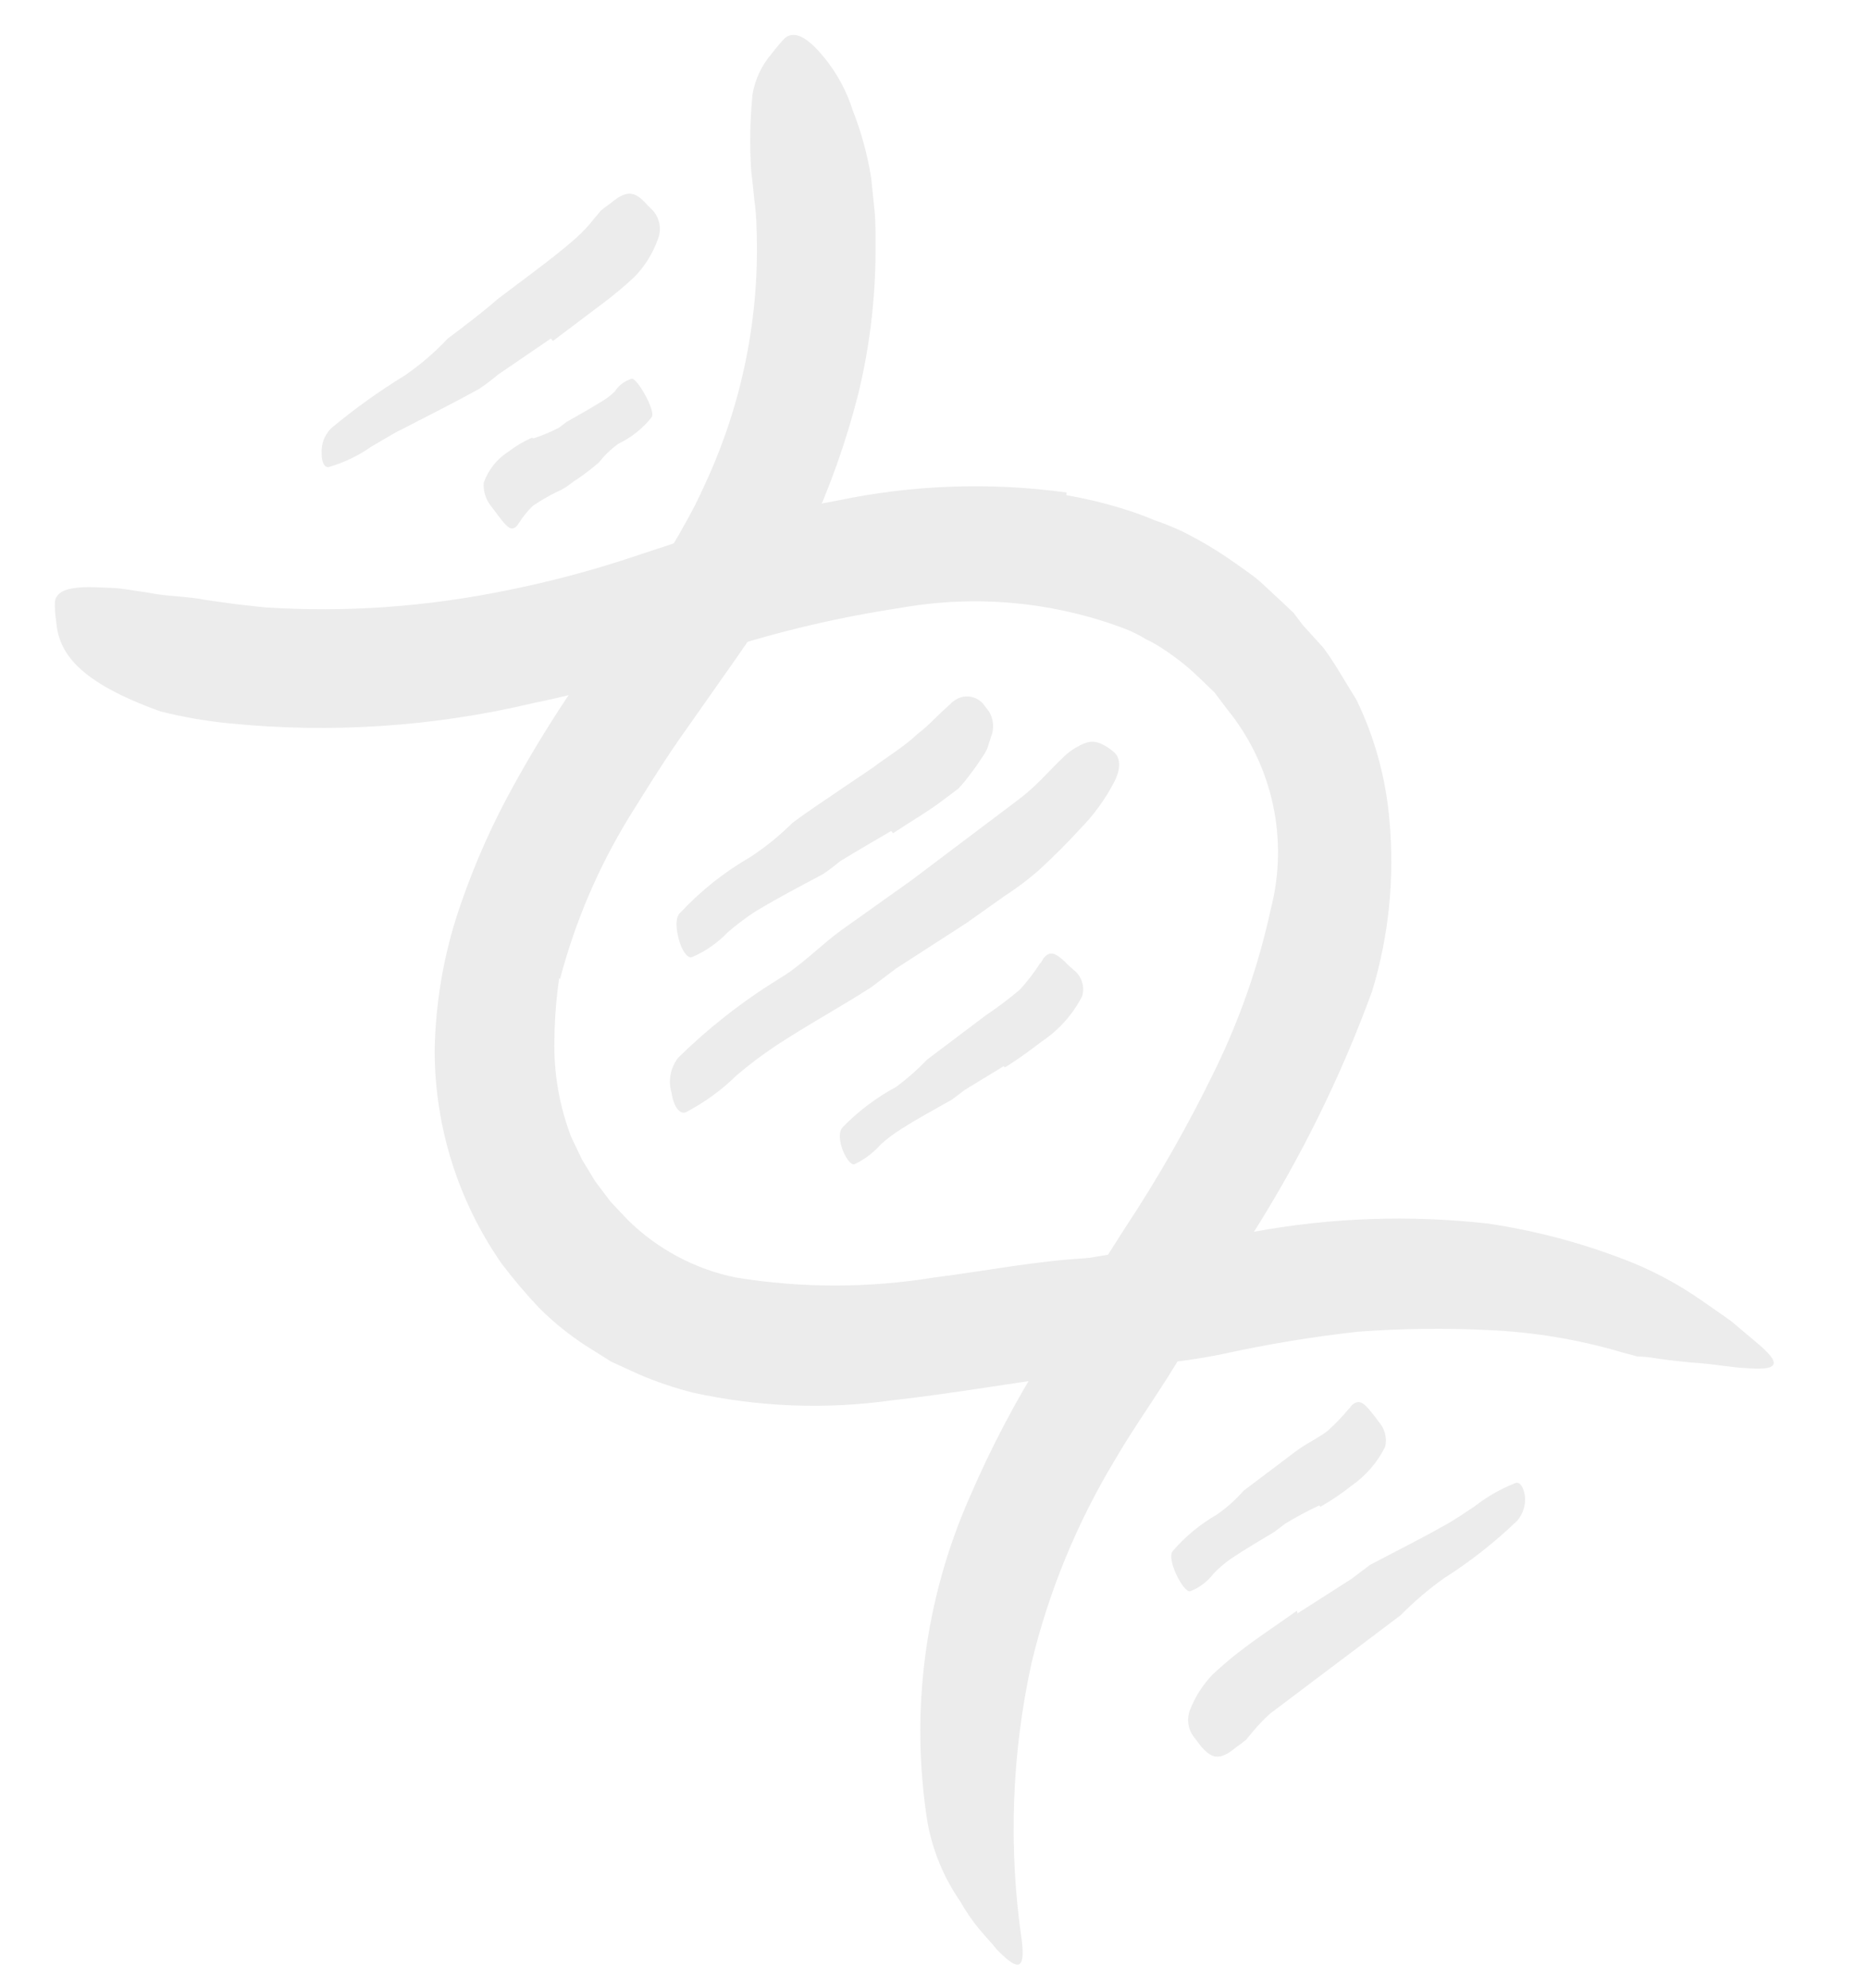<svg width="78" height="83" viewBox="0 0 78 83" fill="none" xmlns="http://www.w3.org/2000/svg">
<g opacity="0.1">
<path d="M26.389 54.044C25.66 53.563 24.991 52.998 24.395 52.36C23.798 51.757 23.27 51.09 22.819 50.372C21.898 48.944 21.273 47.346 20.982 45.672C20.922 45.06 20.81 44.453 20.781 43.852C20.751 43.251 20.759 42.65 20.805 42.051C21.017 40 21.526 37.991 22.317 36.087C22.717 35.139 23.069 34.216 23.565 33.307L24.212 31.962L24.935 30.66C25.367 29.888 25.787 29.115 26.241 28.372C26.695 27.628 27.11 26.848 27.569 26.112C28.165 25.172 28.745 24.212 29.359 23.281C29.989 22.353 30.73 21.503 31.563 20.751C32.048 20.241 32.102 20.401 31.988 21.033C31.924 21.348 31.866 21.804 31.782 22.358C31.728 22.634 31.654 22.906 31.56 23.171L31.41 23.608C31.328 23.736 31.264 23.873 31.176 24.007C28.852 27.8 26.738 31.718 24.843 35.743C23.752 38.151 23.175 40.76 23.15 43.403C23.116 44.793 23.356 46.176 23.855 47.474L24.302 48.407L24.849 49.31L25.492 50.163L26.211 50.925C27.449 52.147 29.016 52.983 30.721 53.331C33.462 53.779 36.258 53.779 39 53.332C41.18 53.06 43.32 52.617 45.603 52.513C46.107 52.501 46.601 52.462 47.119 52.484C49.021 52.745 49.602 53.176 49.778 53.824C49.832 53.953 49.88 54.084 49.919 54.218C49.982 54.539 49.127 54.882 47.95 54.844C44.359 54.854 40.444 55.721 36.142 55.942C34.524 56.088 32.894 56.057 31.282 55.85C29.544 55.599 27.876 54.999 26.376 54.087L26.389 54.044Z" fill="#3C3C3C"/>
<path d="M23.297 40.819C22.725 42.954 22.777 45.208 23.446 47.314C23.689 47.8 23.857 48.319 24.132 48.803L24.572 49.519L24.788 49.88L25.029 50.199C25.334 50.624 25.687 51.012 26.08 51.357C26.285 51.526 26.469 51.711 26.674 51.879L27.333 52.296C28.775 53.065 30.363 53.52 31.994 53.631C35.29 53.898 38.607 53.726 41.858 53.117L47.083 52.244L49.679 51.859L52.319 51.429C55.562 50.829 58.876 50.712 62.153 51.083C64.252 51.396 66.306 51.958 68.272 52.757C69.243 53.165 70.168 53.675 71.032 54.276C71.46 54.577 71.89 54.866 72.311 55.173L73.504 56.18C74.477 57.028 74.109 57.205 72.927 57.115C72.32 57.093 71.555 56.935 70.609 56.879C70.139 56.831 69.645 56.781 69.141 56.704C68.882 56.659 68.62 56.633 68.358 56.626C68.114 56.553 67.848 56.497 67.599 56.417C65.831 55.907 64.009 55.608 62.17 55.527C60.352 55.438 58.531 55.46 56.716 55.593C54.807 55.804 52.912 56.117 51.037 56.53C50.585 56.625 49.843 56.749 49.416 56.804L47.941 56.99L44.898 57.389C42.434 57.697 39.91 58.162 37.237 58.46C34.474 58.846 31.664 58.738 28.939 58.139C28.155 57.941 27.389 57.681 26.647 57.359L25.525 56.846L24.468 56.182C23.773 55.731 23.127 55.21 22.538 54.628C21.978 54.036 21.45 53.415 20.957 52.766C19.131 50.152 18.151 47.04 18.15 43.85C18.183 41.972 18.486 40.108 19.049 38.315C19.604 36.596 20.308 34.928 21.154 33.331C22.411 30.985 23.849 28.739 25.453 26.615C25.845 26.085 26.224 25.554 26.574 25.057C26.923 24.559 27.294 24.046 27.631 23.502C27.968 22.959 28.287 22.451 28.579 21.907C28.886 21.375 29.164 20.826 29.414 20.265C30.99 16.898 31.736 13.203 31.589 9.489C31.581 9.095 31.549 8.702 31.494 8.312C31.454 7.919 31.419 7.533 31.367 7.138C31.3 6.077 31.317 5.013 31.42 3.956C31.524 3.315 31.807 2.716 32.235 2.227C32.404 2 32.587 1.784 32.783 1.58C33.11 1.334 33.506 1.459 34.014 1.956C34.737 2.691 35.277 3.586 35.592 4.567C35.957 5.49 36.221 6.449 36.377 7.429L36.53 8.918C36.562 9.419 36.561 9.92 36.559 10.435C36.558 12.471 36.313 14.499 35.83 16.477C34.824 20.423 33.1 24.151 30.746 27.473L28.363 30.862C27.614 31.939 26.93 33.056 26.258 34.131C24.979 36.223 24.011 38.491 23.387 40.863L23.297 40.819Z" fill="#3C3C3C"/>
<path d="M44.531 20.674C45.367 20.818 46.192 21.018 47 21.275C47.408 21.401 47.81 21.549 48.203 21.717C48.601 21.85 48.99 22.007 49.37 22.186C50.142 22.57 50.882 23.014 51.585 23.514C51.931 23.766 52.298 24.002 52.62 24.282L53.553 25.15L54.019 25.591C54.147 25.761 54.27 25.925 54.399 26.095L55.247 27.028C55.755 27.703 56.184 28.494 56.642 29.219C57.407 30.798 57.873 32.505 58.018 34.254C58.238 36.651 57.994 39.068 57.297 41.371C55.987 44.956 54.292 48.389 52.243 51.609C51.291 53.185 50.387 54.691 49.504 56.27C48.488 58.027 47.466 59.377 46.569 60.922C44.977 63.553 43.799 66.413 43.077 69.403C42.238 73.222 42.099 77.162 42.669 81.031C42.81 82.284 42.494 82.277 41.616 81.379C41.434 81.137 41.166 80.871 40.895 80.54C40.592 80.174 40.322 79.78 40.088 79.366C39.408 78.381 38.946 77.264 38.731 76.087C37.997 71.486 38.607 66.77 40.487 62.507C41.37 60.455 42.411 58.474 43.601 56.584L44.451 55.242L44.869 54.614L45.233 54.062L46.075 52.681L46.947 51.31C48.352 49.188 49.614 46.975 50.725 44.686C51.774 42.541 52.56 40.277 53.065 37.943C53.815 35.037 53.141 31.947 51.248 29.617L50.712 28.907L50.063 28.282C49.621 27.856 49.142 27.472 48.63 27.134C48.38 26.962 48.116 26.81 47.842 26.68C47.579 26.519 47.303 26.38 47.017 26.265C44.014 25.12 40.755 24.814 37.591 25.379C35.048 25.762 32.541 26.351 30.093 27.14C28.882 27.529 27.573 27.98 26.263 28.355C24.952 28.73 23.627 29.072 22.285 29.347C18.119 30.339 13.815 30.625 9.553 30.195C8.589 30.1 7.633 29.934 6.694 29.697C3.192 28.436 2.456 27.208 2.346 25.954C2.303 25.676 2.285 25.395 2.293 25.114C2.356 24.71 2.772 24.552 3.438 24.518C3.777 24.496 4.167 24.526 4.635 24.541C5.103 24.556 5.584 24.661 6.152 24.735C6.961 24.906 7.815 24.886 8.618 25.05L9.864 25.225L11.078 25.357C12.748 25.463 14.424 25.459 16.093 25.344C17.816 25.221 19.528 24.984 21.219 24.635C22.948 24.287 24.654 23.835 26.328 23.281L28.353 22.613C29.059 22.382 29.776 22.165 30.498 21.955C31.946 21.555 33.417 21.17 34.942 20.902C38.096 20.237 41.34 20.122 44.534 20.56L44.531 20.674Z" fill="#3C3C3C"/>
<path d="M23 14.133L20.793 15.641C20.539 15.855 20.273 16.055 19.997 16.241C18.957 16.812 17.891 17.349 16.856 17.883C16.387 18.103 15.958 18.392 15.511 18.641C14.973 19.02 14.377 19.308 13.745 19.492C13.541 19.546 13.426 19.276 13.431 18.927C13.408 18.541 13.548 18.165 13.818 17.888C14.794 17.073 15.828 16.331 16.913 15.667C17.561 15.221 18.16 14.706 18.698 14.133C19.409 13.597 20.12 13.062 20.793 12.476L22.115 11.48C22.79 10.971 23.465 10.463 24.09 9.902C24.334 9.682 24.559 9.441 24.763 9.184L25.085 8.797C25.209 8.692 25.34 8.593 25.475 8.502C25.584 8.409 25.698 8.324 25.817 8.245C26.28 7.973 26.544 8.042 26.97 8.49C27.056 8.604 27.177 8.69 27.276 8.806C27.567 9.146 27.636 9.623 27.453 10.032C27.245 10.599 26.921 11.116 26.502 11.55C26.088 11.939 25.653 12.304 25.198 12.644L23.088 14.235L23 14.133Z" fill="#3C3C3C"/>
<path d="M22.275 18.302C22.642 18.182 22.999 18.032 23.341 17.854C23.448 17.774 23.555 17.694 23.668 17.608C24.123 17.354 24.621 17.068 25.094 16.779C25.304 16.66 25.497 16.514 25.669 16.345C25.836 16.088 26.088 15.899 26.38 15.81C26.601 15.777 27.382 17.139 27.217 17.408C26.845 17.881 26.37 18.262 25.828 18.521C25.519 18.74 25.244 19.004 25.012 19.303C24.679 19.593 24.325 19.86 23.953 20.101C23.74 20.261 23.52 20.427 23.271 20.526C22.915 20.698 22.573 20.896 22.247 21.119C22.027 21.333 21.833 21.572 21.67 21.832C21.632 21.888 21.591 21.942 21.546 21.993C21.347 22.143 21.206 22.059 20.826 21.555L20.532 21.164C20.294 20.884 20.174 20.523 20.197 20.157C20.386 19.619 20.75 19.16 21.231 18.854C21.533 18.622 21.861 18.427 22.209 18.273L22.275 18.302Z" fill="#3C3C3C"/>
<path d="M54.179 67.354L56.435 65.911C56.691 65.718 56.946 65.525 57.209 65.327C58.246 64.78 59.291 64.26 60.299 63.69C60.752 63.449 61.163 63.15 61.589 62.874C62.104 62.473 62.674 62.149 63.281 61.91C63.48 61.849 63.616 62.104 63.672 62.429C63.719 62.81 63.603 63.193 63.352 63.484C62.42 64.381 61.401 65.183 60.309 65.877C59.658 66.339 59.05 66.857 58.49 67.426C57.779 67.962 57.069 68.497 56.358 69.033L55.043 70.023C54.375 70.527 53.707 71.03 53.039 71.534C52.796 71.753 52.568 71.988 52.356 72.238L52.034 72.625C51.91 72.731 51.779 72.829 51.644 72.92C51.535 73.012 51.421 73.098 51.302 73.177C50.826 73.447 50.57 73.372 50.163 72.921C50.072 72.8 49.986 72.687 49.9 72.573C49.618 72.251 49.535 71.8 49.684 71.399C49.9 70.838 50.227 70.326 50.645 69.895C51.066 69.501 51.509 69.13 51.971 68.785C52.681 68.249 53.429 67.763 54.151 67.242L54.179 67.354Z" fill="#3C3C3C"/>
<path d="M55.093 62.844C54.608 63.071 54.136 63.322 53.678 63.598C53.522 63.716 53.365 63.834 53.209 63.952C52.605 64.318 51.975 64.681 51.385 65.081C51.127 65.262 50.887 65.469 50.67 65.698C50.418 66.027 50.081 66.281 49.696 66.432C49.426 66.502 48.694 65.103 48.966 64.753C49.489 64.146 50.112 63.632 50.806 63.233C51.221 62.945 51.599 62.607 51.932 62.228C52.373 61.896 52.828 61.553 53.283 61.211C53.56 61.002 53.837 60.793 54.114 60.584C54.541 60.263 55.035 60.046 55.442 59.728C55.748 59.453 56.035 59.156 56.298 58.839C56.369 58.785 56.408 58.689 56.479 58.635C56.742 58.437 56.916 58.506 57.303 59.005C57.396 59.114 57.482 59.227 57.561 59.346C57.822 59.628 57.926 60.022 57.839 60.396C57.514 61.05 57.028 61.611 56.428 62.028C56.02 62.351 55.588 62.643 55.136 62.901L55.093 62.844Z" fill="#3C3C3C"/>
<path d="M37.21 34.691C36.497 35.106 35.778 35.526 35.068 35.96C34.842 36.152 34.605 36.331 34.358 36.495C33.403 37.003 32.443 37.504 31.526 38.061C31.129 38.321 30.749 38.608 30.389 38.918C29.965 39.363 29.455 39.717 28.889 39.959C28.703 40.022 28.467 39.664 28.354 39.248C28.241 38.832 28.159 38.28 28.436 38.072C29.281 37.17 30.254 36.399 31.325 35.783C31.959 35.366 32.55 34.888 33.089 34.354C33.757 33.85 34.463 33.397 35.159 32.916L36.444 32.048C37.069 31.577 37.748 31.177 38.313 30.64C38.804 30.27 39.199 29.805 39.668 29.407C39.76 29.304 39.871 29.221 39.995 29.161C40.383 28.976 40.848 29.095 41.099 29.443C41.169 29.535 41.239 29.628 41.303 29.713C41.495 30.034 41.522 30.427 41.377 30.772L41.23 31.228C41.176 31.357 41.108 31.48 41.026 31.593C40.872 31.832 40.712 32.064 40.542 32.281C40.381 32.508 40.204 32.723 40.013 32.925L39.359 33.417C38.705 33.91 37.98 34.323 37.292 34.785L37.21 34.691Z" fill="#3C3C3C"/>
<path d="M40.412 38.496L37.414 40.432C37.065 40.695 36.703 40.968 36.369 41.22C35.07 42.054 33.694 42.801 32.406 43.649C31.835 44.029 31.287 44.442 30.764 44.886C30.136 45.503 29.421 46.024 28.641 46.431C28.383 46.547 28.119 46.167 28.046 45.642C27.889 45.131 27.991 44.577 28.319 44.155C29.594 42.905 31.004 41.801 32.524 40.864C33.459 40.315 34.229 39.489 35.121 38.839L38.08 36.733L39.864 35.388L41.214 34.371C41.669 34.028 42.117 33.691 42.564 33.353C43.275 32.818 43.818 32.163 44.441 31.571C44.579 31.44 44.732 31.325 44.896 31.228C45.501 30.862 45.767 30.906 46.236 31.188C46.337 31.254 46.433 31.327 46.523 31.406C46.805 31.662 46.792 32.117 46.537 32.622C46.159 33.354 45.673 34.025 45.094 34.611C44.553 35.209 43.97 35.781 43.379 36.327C42.931 36.718 42.456 37.076 41.958 37.398L40.504 38.427L40.412 38.496Z" fill="#3C3C3C"/>
<path d="M41.911 44.508L40.292 45.495C40.108 45.634 39.93 45.768 39.745 45.907C39.034 46.309 38.312 46.697 37.628 47.135C37.326 47.323 37.04 47.538 36.775 47.777C36.47 48.124 36.098 48.404 35.681 48.602C35.4 48.702 34.819 47.458 35.186 47.058C35.842 46.385 36.597 45.816 37.425 45.371C37.887 45.029 38.319 44.647 38.716 44.231C39.214 43.856 39.718 43.476 40.23 43.09L41.161 42.389C41.653 42.057 42.128 41.7 42.582 41.318C42.892 40.979 43.173 40.614 43.422 40.228C43.5 40.169 43.53 40.047 43.597 39.973C43.851 39.704 44.042 39.75 44.496 40.176C44.582 40.29 44.71 40.371 44.81 40.474C45.156 40.728 45.307 41.17 45.188 41.582C44.8 42.344 44.223 42.994 43.513 43.469C43.008 43.849 42.503 44.23 41.961 44.56L41.911 44.508Z" fill="#3C3C3C"/>
</g>
</svg>
